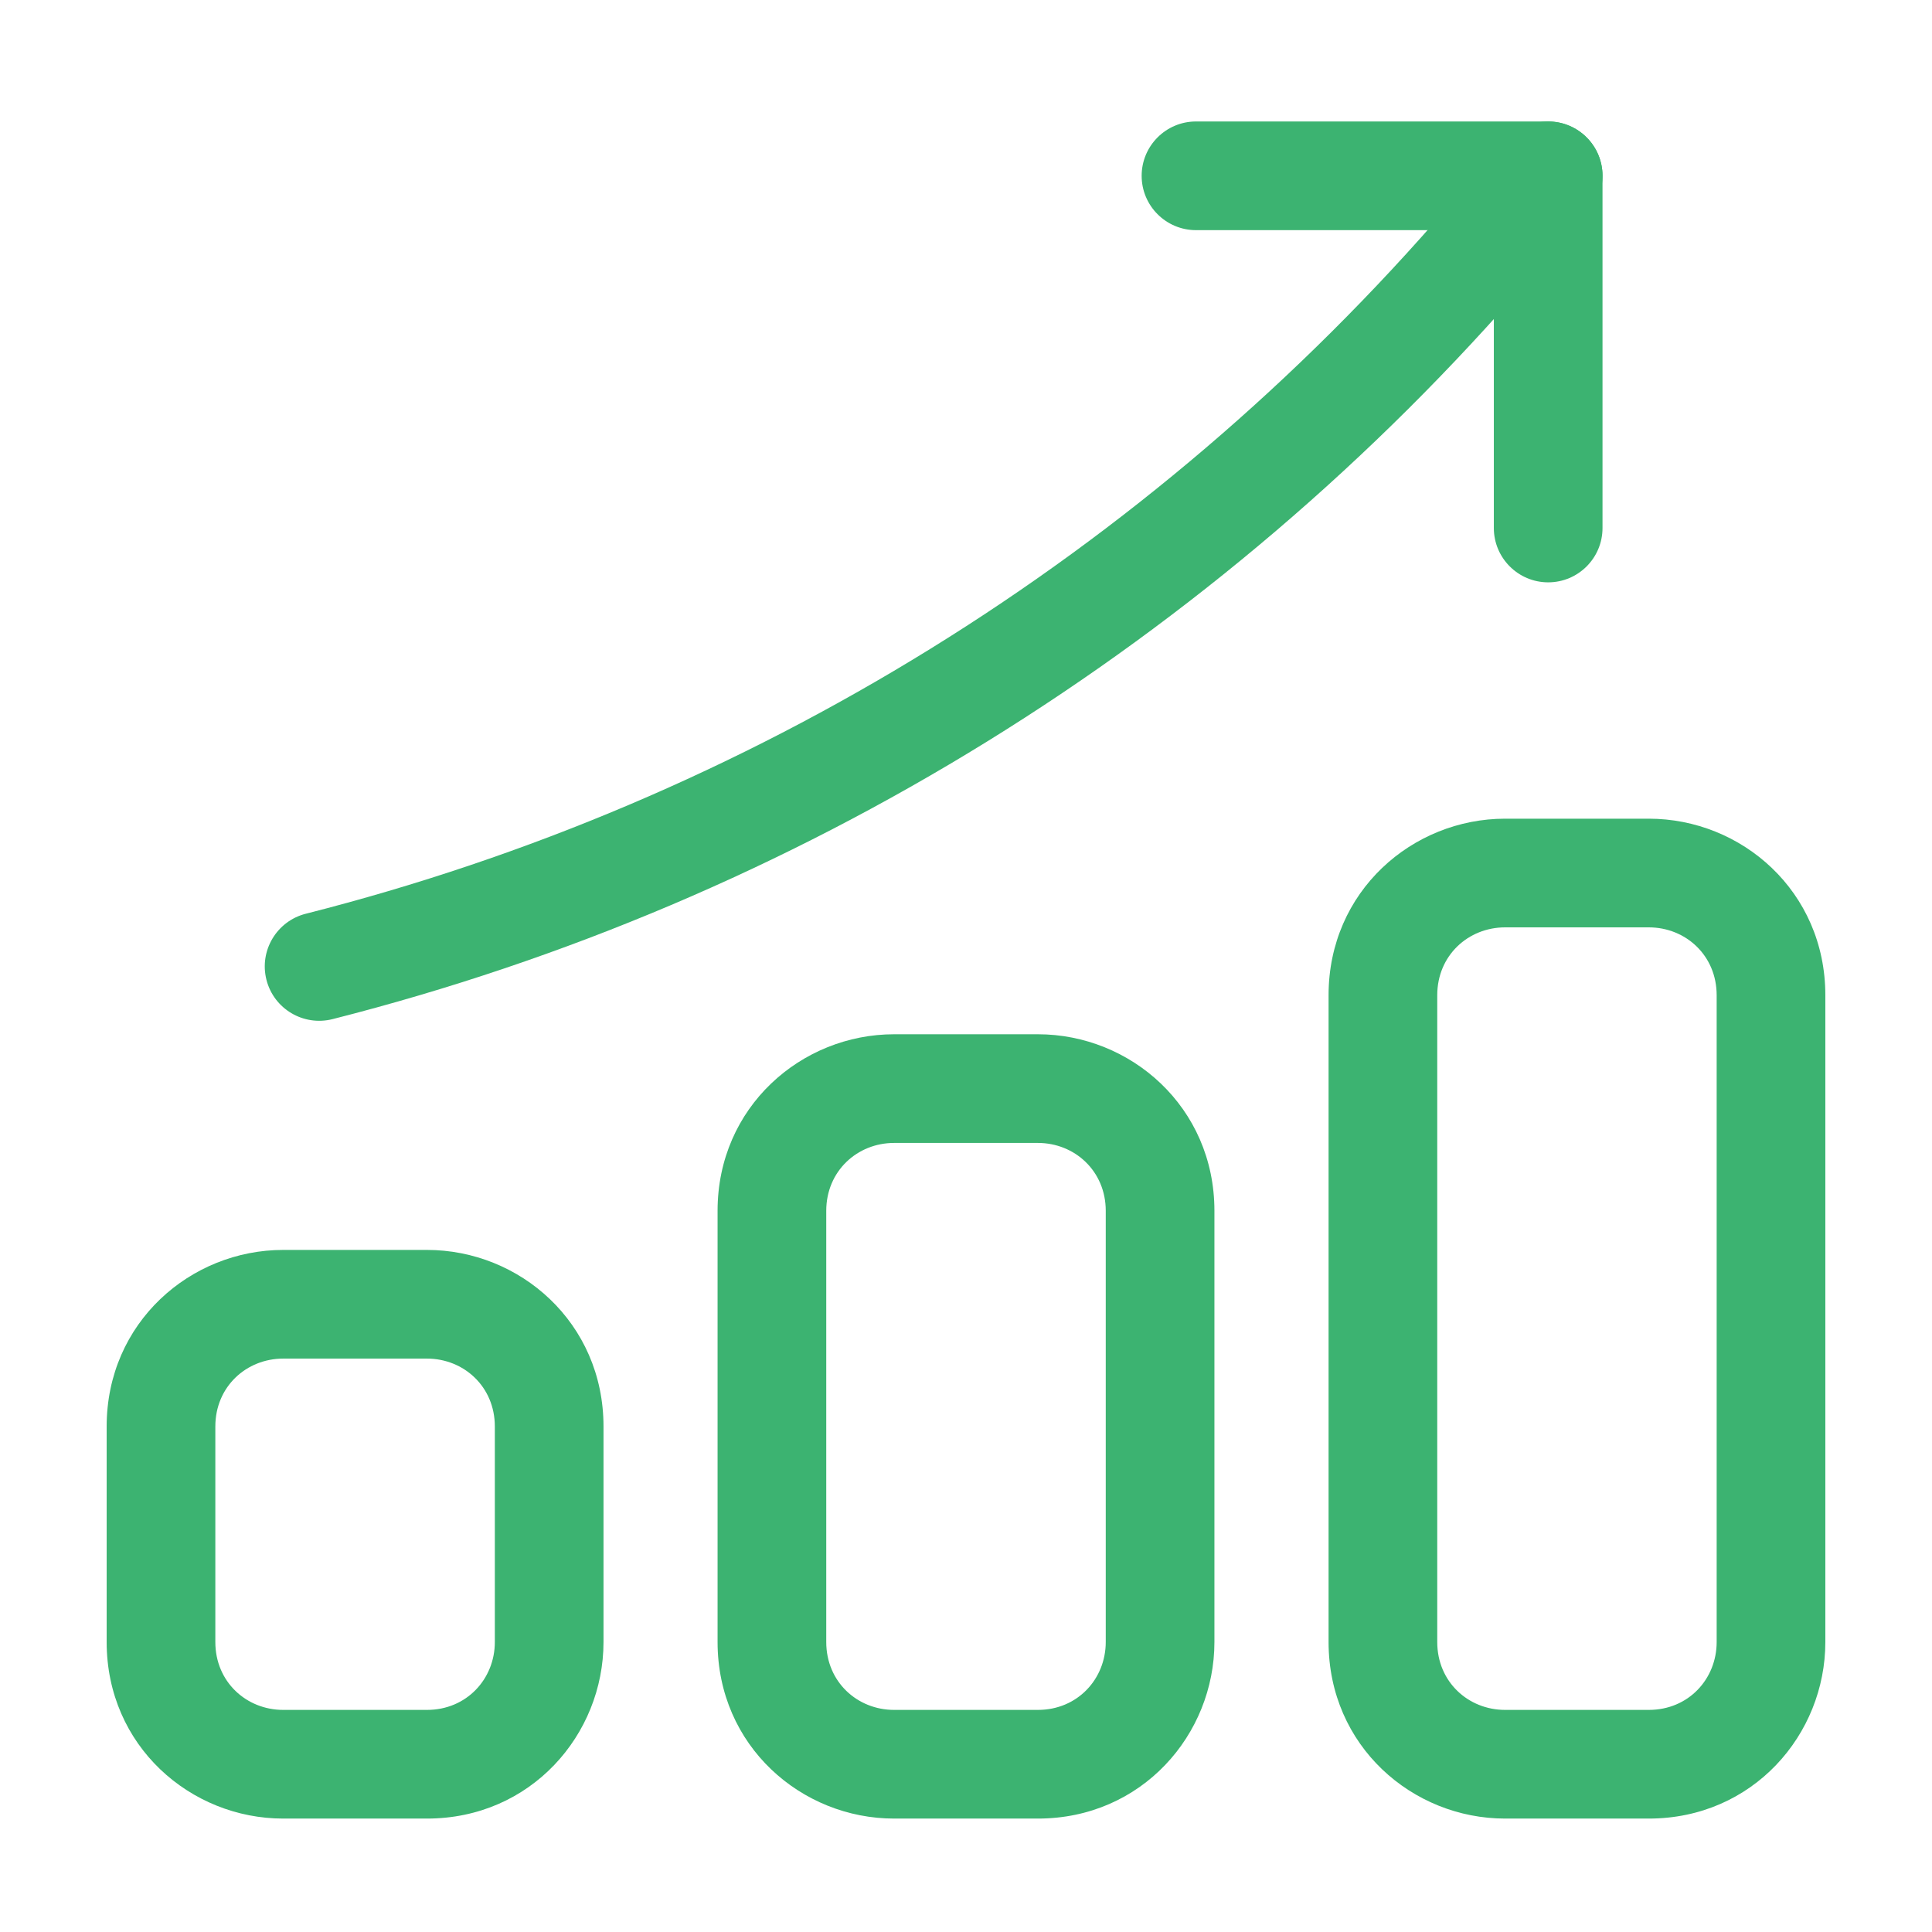 <svg xmlns="http://www.w3.org/2000/svg" data-v-db7fd068="" data-v-29d922e4="" data-v-b71f5cec="" viewBox="0 0 24 24" role="presentation" width="24" height="24" aria-labelledby="incomes-new" transform="" class="icon"><g data-v-db7fd068="" fill="currentColor" id="incomes-new"><path data-v-29d922e4="" data-v-db7fd068="" fill-rule="evenodd" clip-rule="evenodd" d="M19.681 1.68C19.959 1.927 19.985 2.354 19.737 2.632L19.026 3.432C15.096 8 9.887 11.198 4.131 12.66C3.769 12.751 3.402 12.533 3.31 12.172C3.218 11.81 3.437 11.443 3.798 11.351C9.29 9.957 14.258 6.906 18.006 2.547L18.014 2.539L18.014 2.539L18.728 1.736C18.976 1.457 19.402 1.432 19.681 1.68Z" fill="#3cb371"/> <path data-v-29d922e4="" data-v-db7fd068="" fill-rule="evenodd" clip-rule="evenodd" d="M14.182 2.184C14.182 1.811 14.485 1.509 14.857 1.509H19.232C19.605 1.509 19.907 1.811 19.907 2.184V6.559C19.907 6.932 19.605 7.234 19.232 7.234C18.86 7.234 18.557 6.932 18.557 6.559V2.859H14.857C14.485 2.859 14.182 2.557 14.182 2.184Z" fill="#3cb371"/> <path data-v-29d922e4="" data-v-db7fd068="" fill-rule="evenodd" clip-rule="evenodd" d="M3.518 16.877C3.061 16.877 2.675 17.225 2.675 17.72V20.398C2.675 20.893 3.061 21.241 3.518 21.241H5.304C5.798 21.241 6.147 20.855 6.147 20.398V17.72C6.147 17.225 5.761 16.877 5.304 16.877H3.518ZM1.325 17.72C1.325 16.428 2.368 15.527 3.518 15.527H5.304C6.454 15.527 7.497 16.428 7.497 17.72V20.398C7.497 21.548 6.595 22.591 5.304 22.591H3.518C2.368 22.591 1.325 21.69 1.325 20.398V17.72Z" fill="#3cb371"/> <path data-v-29d922e4="" data-v-db7fd068="" fill-rule="evenodd" clip-rule="evenodd" d="M11.107 14.198C10.65 14.198 10.264 14.547 10.264 15.041V20.398C10.264 20.893 10.65 21.241 11.107 21.241H12.893C13.387 21.241 13.736 20.855 13.736 20.398V15.041C13.736 14.547 13.35 14.198 12.893 14.198H11.107ZM8.914 15.041C8.914 13.75 9.957 12.848 11.107 12.848H12.893C14.043 12.848 15.086 13.75 15.086 15.041V20.398C15.086 21.548 14.184 22.591 12.893 22.591H11.107C9.957 22.591 8.914 21.69 8.914 20.398V15.041Z" fill="#3cb371"/> <path data-v-29d922e4="" data-v-db7fd068="" fill-rule="evenodd" clip-rule="evenodd" d="M18.697 11.52C18.24 11.52 17.854 11.868 17.854 12.363V20.398C17.854 20.893 18.24 21.241 18.697 21.241H20.482C20.977 21.241 21.325 20.855 21.325 20.398V12.363C21.325 11.868 20.939 11.52 20.482 11.52H18.697ZM16.504 12.363C16.504 11.071 17.547 10.17 18.697 10.17H20.482C21.633 10.17 22.675 11.071 22.675 12.363V20.398C22.675 21.548 21.774 22.591 20.482 22.591H18.697C17.547 22.591 16.504 21.69 16.504 20.398V12.363Z" fill="#3cb371"/></g></svg>